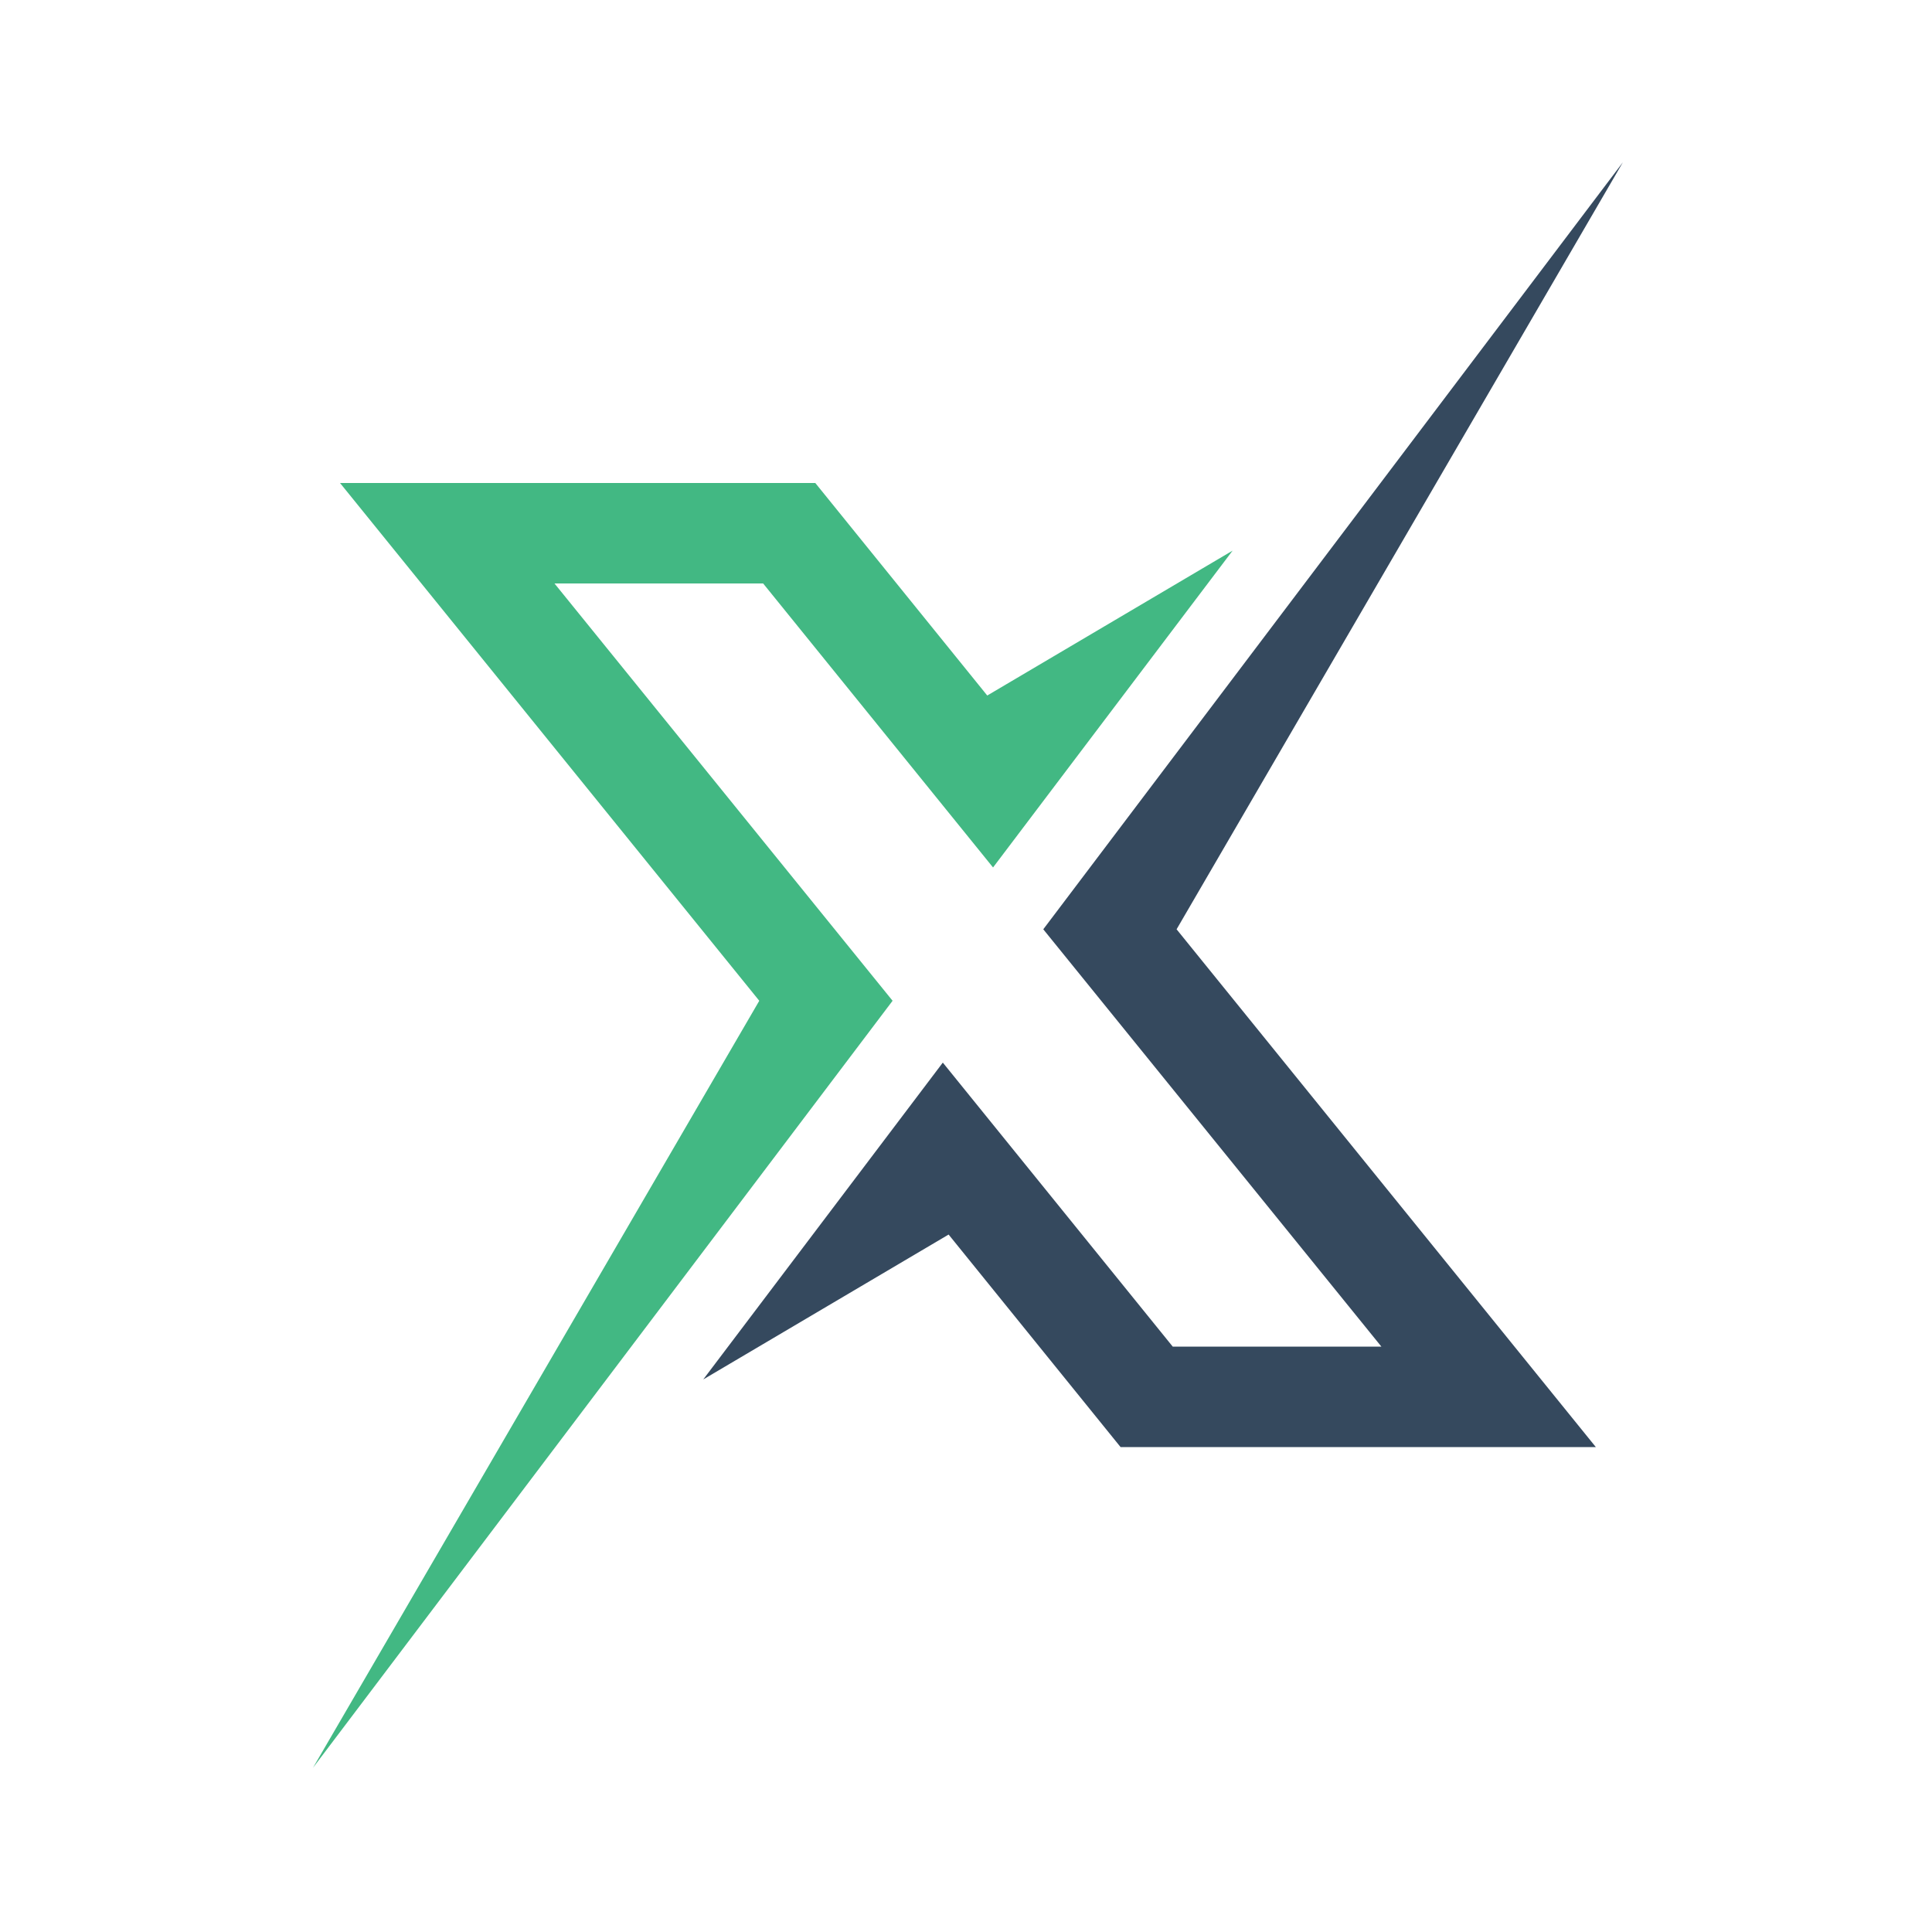 <svg width="500" height="500" viewBox="0 0 500 500" fill="none" xmlns="http://www.w3.org/2000/svg" xmlns:xlink="http://www.w3.org/1999/xlink">
    <g>
        <path d="M231 259L81 457.5L196.5 259L88 125L211 125L255.5 180L319 142.5L257 224.5L197.5 151L143.5 151L231 259Z" fill-rule="evenodd" fill="#42B883"/>
        <path d="M270 240.5L420 42L304.5 240.5L413 374.5L290 374.5L245.5 319.5L182 357L244 275L303.5 348.5L357.5 348.5L270 240.5Z" fill-rule="evenodd" fill="#35495E"/>
    </g>
</svg>
